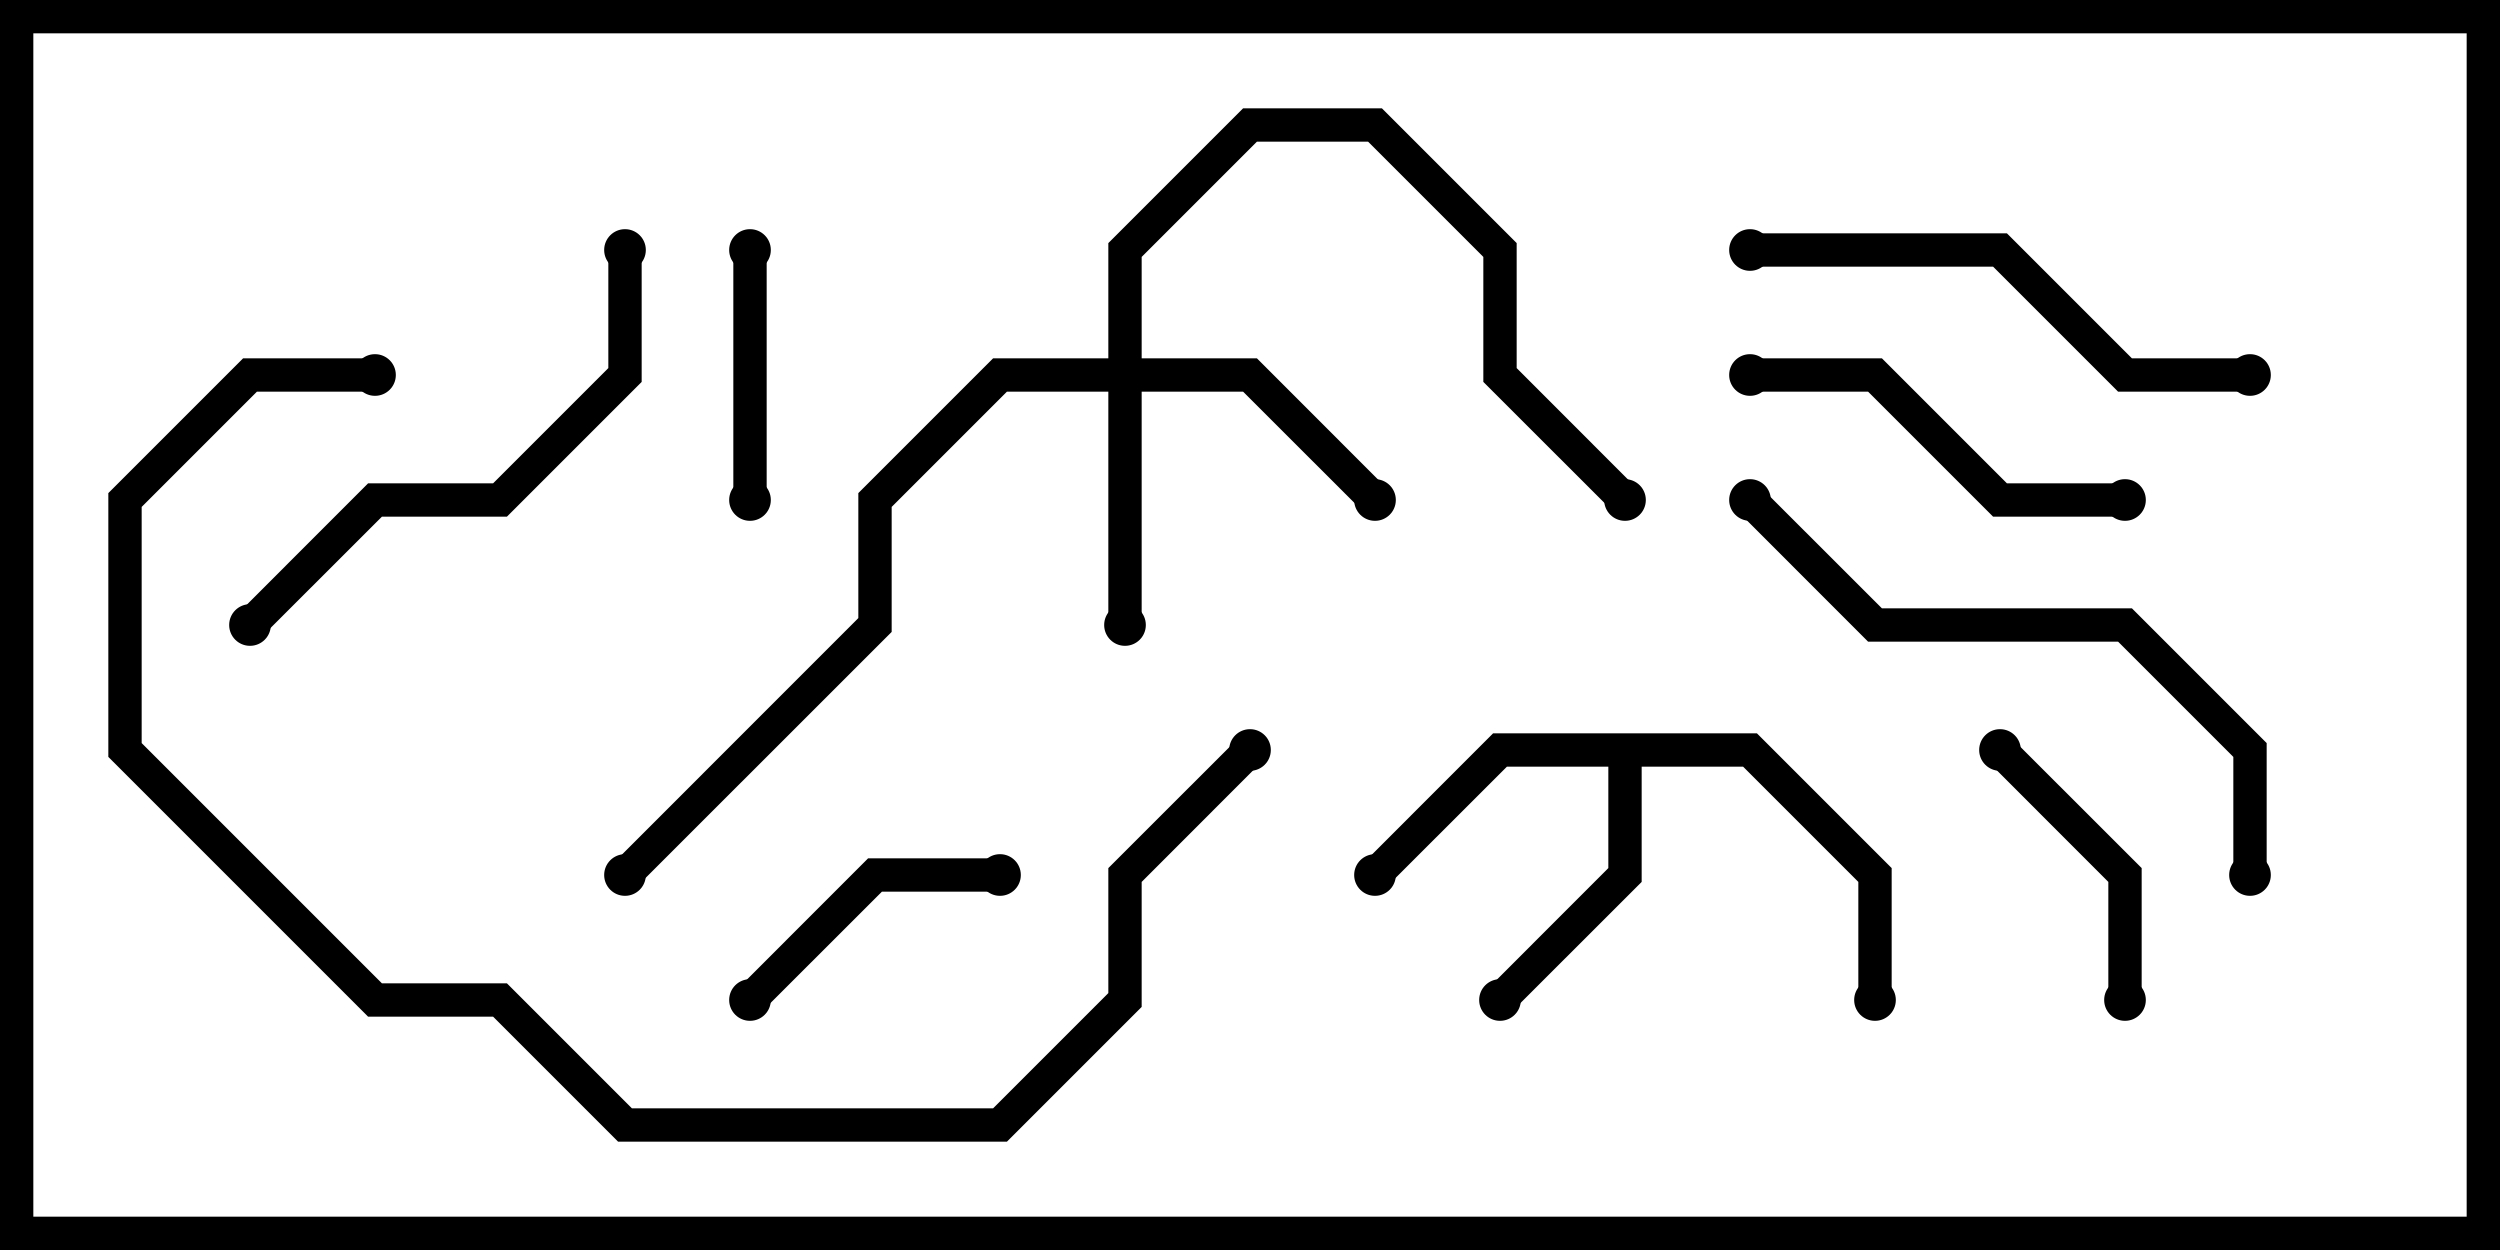 <svg version="1.1" width="30" height="15" xmlns="http://www.w3.org/2000/svg"><path d="M21.083,8.8L22.7,10.417L22.7,12L22.3,12L22.3,10.583L20.917,9.2L19.7,9.2L19.7,10.583L18.141,12.141L17.859,11.859L19.3,10.417L19.3,9.2L18.083,9.2L16.641,10.641L16.359,10.359L17.917,8.8z" stroke="none"/><path d="M13.3,4.3L13.3,2.917L14.917,1.3L16.583,1.3L18.2,2.917L18.2,4.417L19.641,5.859L19.359,6.141L17.8,4.583L17.8,3.083L16.417,1.7L15.083,1.7L13.7,3.083L13.7,4.3L15.083,4.3L16.641,5.859L16.359,6.141L14.917,4.7L13.7,4.7L13.7,7.5L13.3,7.5L13.3,4.7L12.083,4.7L10.7,6.083L10.7,7.583L7.641,10.641L7.359,10.359L10.3,7.417L10.3,5.917L11.917,4.3z" stroke="none"/><path d="M8.8,3L9.2,3L9.2,6L8.8,6z" stroke="none"/><path d="M25.7,12L25.3,12L25.3,10.583L23.859,9.141L24.141,8.859L25.7,10.417z" stroke="none"/><path d="M9.141,12.141L8.859,11.859L10.417,10.3L12,10.3L12,10.7L10.583,10.7z" stroke="none"/><path d="M25.5,5.8L25.5,6.2L23.917,6.2L22.417,4.7L21,4.7L21,4.3L22.583,4.3L24.083,5.8z" stroke="none"/><path d="M27,4.3L27,4.7L25.417,4.7L23.917,3.2L21,3.2L21,2.8L24.083,2.8L25.583,4.3z" stroke="none"/><path d="M3.141,7.641L2.859,7.359L4.417,5.8L5.917,5.8L7.3,4.417L7.3,3L7.7,3L7.7,4.583L6.083,6.2L4.583,6.2z" stroke="none"/><path d="M27.2,10.5L26.8,10.5L26.8,9.083L25.417,7.7L22.417,7.7L20.859,6.141L21.141,5.859L22.583,7.3L25.583,7.3L27.2,8.917z" stroke="none"/><path d="M4.5,4.3L4.5,4.7L3.083,4.7L1.7,6.083L1.7,8.917L4.583,11.8L6.083,11.8L7.583,13.3L11.917,13.3L13.3,11.917L13.3,10.417L14.859,8.859L15.141,9.141L13.7,10.583L13.7,12.083L12.083,13.7L7.417,13.7L5.917,12.2L4.417,12.2L1.3,9.083L1.3,5.917L2.917,4.3z" stroke="none"/><circle cx="18" cy="12" r="0.25" stroke-width="0" fill="#000" /><circle cx="16.5" cy="10.5" r="0.25" stroke-width="0" fill="#000" /><circle cx="22.5" cy="12" r="0.25" stroke-width="0" fill="#000" /><circle cx="13.5" cy="7.5" r="0.25" stroke-width="0" fill="#000" /><circle cx="16.5" cy="6" r="0.25" stroke-width="0" fill="#000" /><circle cx="19.5" cy="6" r="0.25" stroke-width="0" fill="#000" /><circle cx="7.5" cy="10.5" r="0.25" stroke-width="0" fill="#000" /><circle cx="9" cy="3" r="0.25" stroke-width="0" fill="#000" /><circle cx="9" cy="6" r="0.25" stroke-width="0" fill="#000" /><circle cx="25.5" cy="12" r="0.25" stroke-width="0" fill="#000" /><circle cx="24" cy="9" r="0.25" stroke-width="0" fill="#000" /><circle cx="9" cy="12" r="0.25" stroke-width="0" fill="#000" /><circle cx="12" cy="10.5" r="0.25" stroke-width="0" fill="#000" /><circle cx="25.5" cy="6" r="0.25" stroke-width="0" fill="#000" /><circle cx="21" cy="4.5" r="0.25" stroke-width="0" fill="#000" /><circle cx="27" cy="4.5" r="0.25" stroke-width="0" fill="#000" /><circle cx="21" cy="3" r="0.25" stroke-width="0" fill="#000" /><circle cx="3" cy="7.5" r="0.25" stroke-width="0" fill="#000" /><circle cx="7.5" cy="3" r="0.25" stroke-width="0" fill="#000" /><circle cx="27" cy="10.5" r="0.25" stroke-width="0" fill="#000" /><circle cx="21" cy="6" r="0.25" stroke-width="0" fill="#000" /><circle cx="4.5" cy="4.5" r="0.25" stroke-width="0" fill="#000" /><circle cx="15" cy="9" r="0.25" stroke-width="0" fill="#000" /><rect x="0" y="0" width="30" height="15" stroke-width="0.8" stroke="#000" fill="none" /></svg>